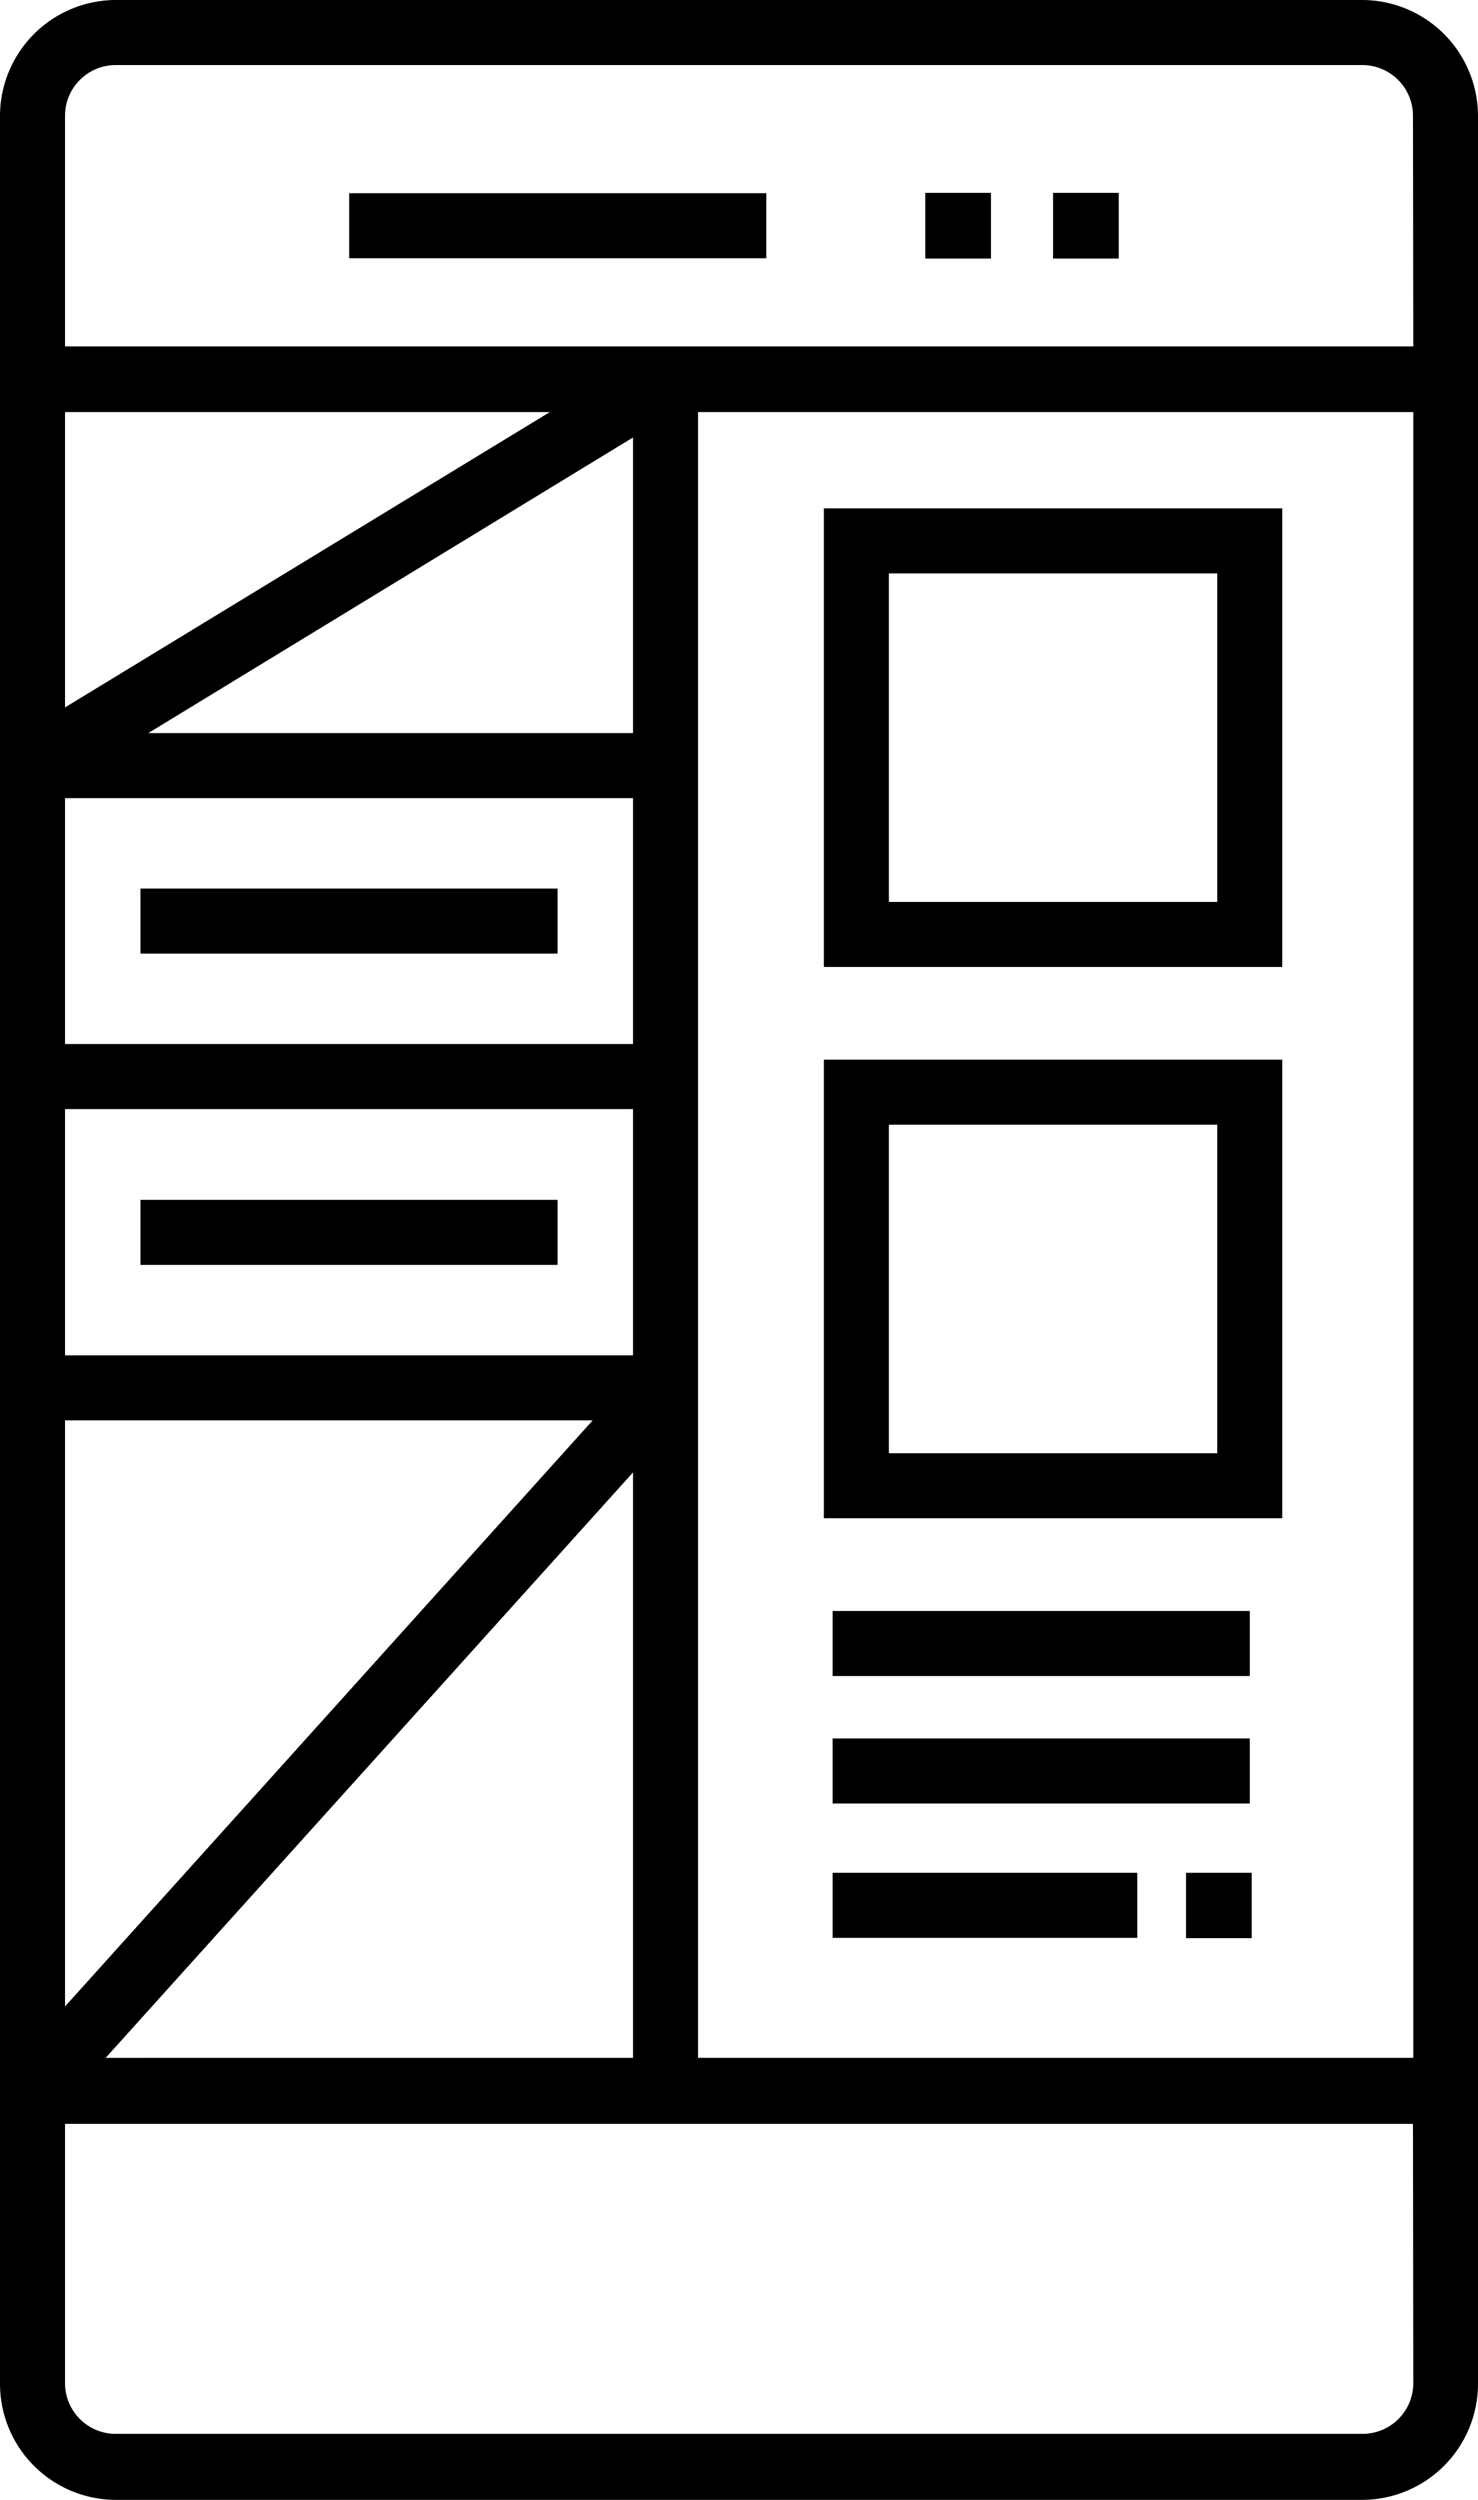 <svg xmlns="http://www.w3.org/2000/svg" viewBox="0 0 45.46 76.86"><title>icono_prototype1</title><g id="Layer_2" data-name="Layer 2"><g id="Layer_1-2" data-name="Layer 1"><rect x="32.39" y="5.93" width="2.02" height="2.02"/><rect x="28.46" y="5.93" width="2.02" height="2.02"/><path d="M25.34,15.63v14.1h14.1V15.63Zm12.1,12.1H27.34V17.63h10.1Z"/><path d="M25.34,32.58v14.1h14.1V32.58Zm12.1,12.1H27.34V34.58h10.1Z"/><path d="M41.9,0H3.56A3.57,3.57,0,0,0,0,3.56V73.3a3.57,3.57,0,0,0,3.56,3.56H41.9a3.57,3.57,0,0,0,3.56-3.56V3.56A3.57,3.57,0,0,0,41.9,0ZM2,12.67H16.91L2,21.75Zm17.47.78v9.09H4.56ZM2,24.54H19.47V32.1H2ZM2,34.1H19.47v7.57H2Zm0,9.57H18.23L2,61.69Zm17.47,1.6v18H3.25Zm24,28a1.56,1.56,0,0,1-1.56,1.56H3.56A1.56,1.56,0,0,1,2,73.3v-8H43.46Zm0-10h-22V12.67h22Zm0-52.62H2V3.56A1.56,1.56,0,0,1,3.56,2H41.9a1.56,1.56,0,0,1,1.56,1.56Z"/><rect x="25.61" y="49.53" width="12.83" height="2"/><rect x="4.32" y="36.89" width="12.83" height="2"/><rect x="4.32" y="27.32" width="12.83" height="2"/><rect x="10.74" y="5.94" width="12.83" height="2"/><rect x="25.61" y="53.45" width="12.83" height="2"/><rect x="25.61" y="57.58" width="9.37" height="2"/><rect x="36.48" y="57.58" width="2.02" height="2.01"/></g></g></svg>